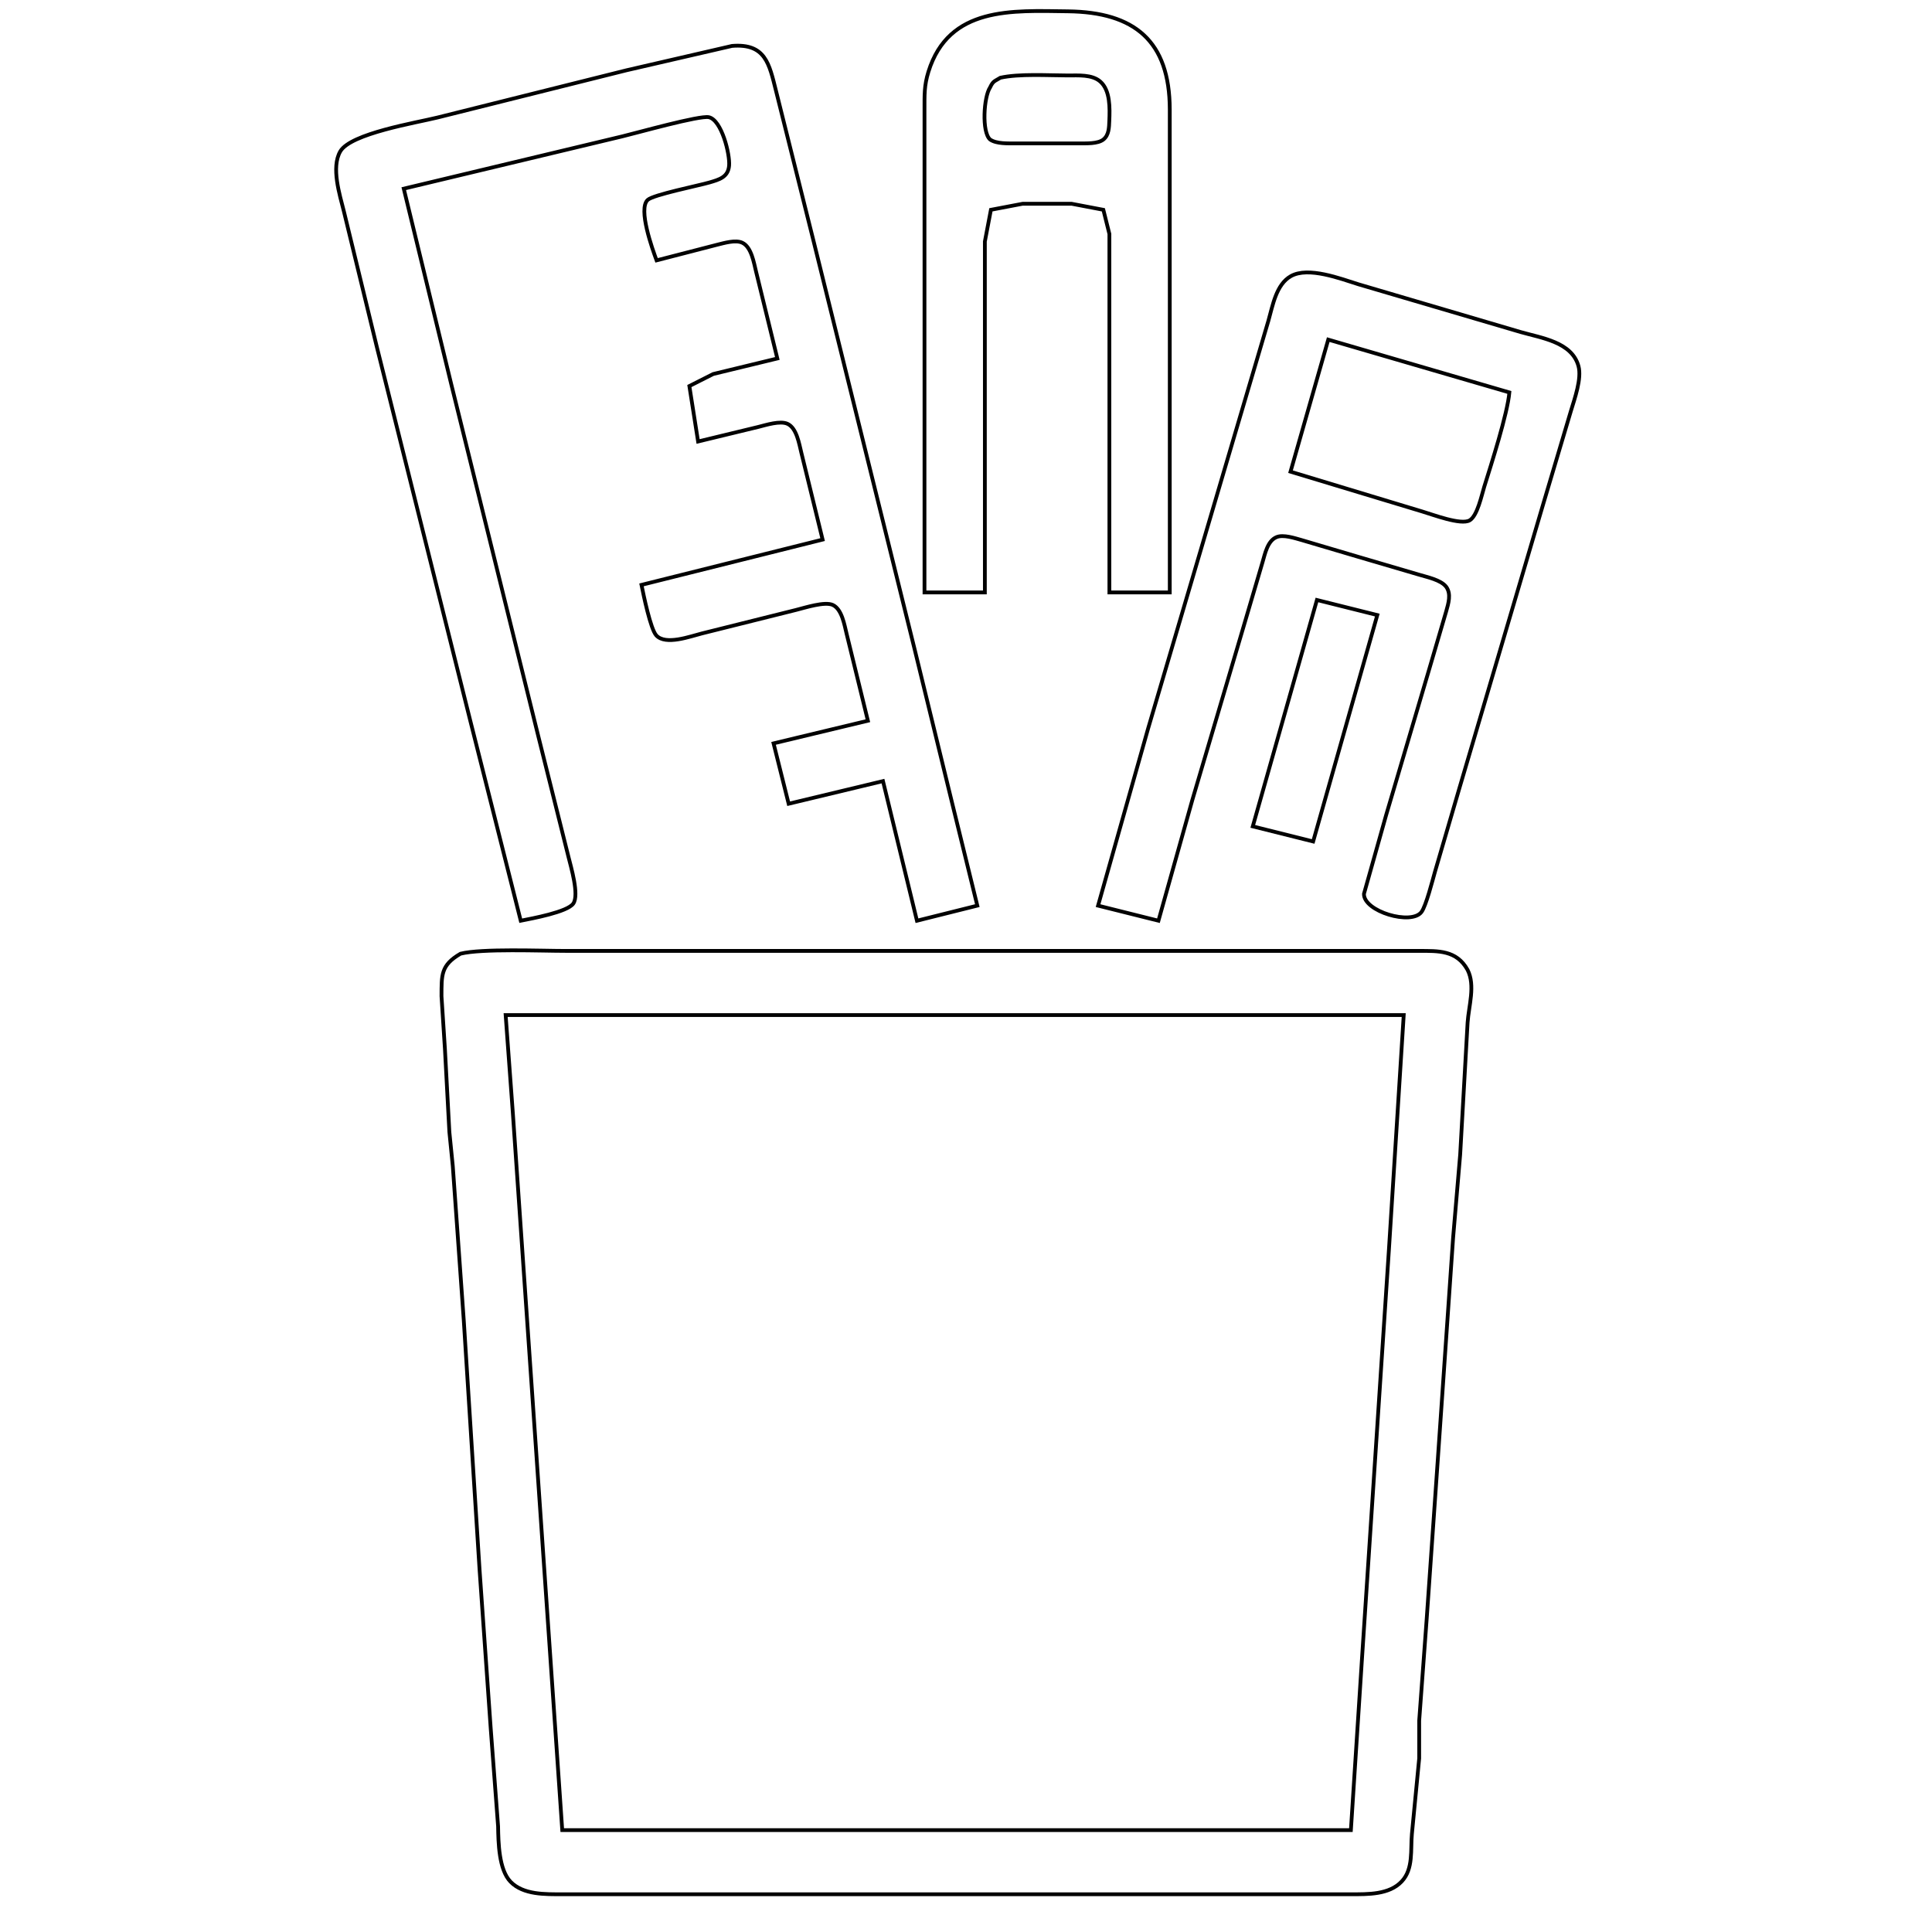 <?xml version="1.0" encoding="UTF-8" standalone="no"?>
<!DOCTYPE svg PUBLIC "-//W3C//DTD SVG 20010904//EN"
              "http://www.w3.org/TR/2001/REC-SVG-20010904/DTD/svg10.dtd">

<svg xmlns="http://www.w3.org/2000/svg"
     width="135.45mm" height="135.45mm"
     viewBox="0 0 512 512">
  <path id="stationary"
        fill="none" stroke="black" stroke-width="1"
        d="M 245.00,157.00
           C 245.00,157.00 245.00,29.00 245.00,29.00
             245.01,25.19 244.89,22.73 246.05,19.00
             251.47,1.60 268.31,2.83 283.00,3.00
             300.67,3.21 309.97,10.85 310.00,29.00
             310.00,29.00 310.00,157.00 310.00,157.00
             310.00,157.00 294.00,157.00 294.00,157.00
             294.00,157.00 294.00,79.00 294.00,79.00
             294.00,79.00 294.00,62.00 294.00,62.00
             294.00,62.00 292.40,55.60 292.40,55.60
             292.40,55.60 284.00,54.00 284.00,54.00
             284.00,54.00 271.00,54.00 271.00,54.00
             271.00,54.00 262.60,55.60 262.60,55.60
             262.60,55.60 261.00,64.00 261.00,64.00
             261.00,64.00 261.00,79.00 261.00,79.00
             261.00,79.00 261.00,157.00 261.00,157.00
             261.00,157.00 245.00,157.00 245.00,157.00 Z
           M 138.00,244.00
           C 138.00,244.00 124.63,191.00 124.63,191.00
             124.63,191.00 99.88,92.00 99.88,92.00
             99.88,92.00 91.13,56.00 91.13,56.00
             90.01,51.53 87.72,44.40 90.17,40.13
             92.92,35.35 110.29,32.55 116.00,31.13
             116.00,31.13 166.00,18.63 166.00,18.63
             166.00,18.63 194.00,12.17 194.00,12.17
             202.87,11.45 203.86,16.96 205.63,24.00
             205.63,24.00 215.63,64.00 215.63,64.00
             215.63,64.00 242.37,172.00 242.37,172.00
             242.37,172.00 252.37,213.00 252.37,213.00
             252.37,213.00 259.00,240.00 259.00,240.00
             259.00,240.00 243.00,244.00 243.00,244.00
             243.00,244.00 234.00,207.00 234.00,207.00
             234.00,207.00 209.00,213.00 209.00,213.00
             209.00,213.00 205.00,197.00 205.00,197.00
             205.00,197.00 230.00,191.00 230.00,191.00
             230.00,191.00 224.37,168.00 224.37,168.00
             223.78,165.63 223.13,161.44 220.70,160.32
             218.57,159.34 213.33,161.05 211.00,161.63
             211.00,161.63 186.00,167.87 186.00,167.87
             182.90,168.65 176.41,171.08 173.93,168.40
             172.39,166.72 170.53,157.62 170.00,155.00
             170.00,155.00 218.00,143.00 218.00,143.00
             218.00,143.00 212.37,120.00 212.37,120.00
             211.78,117.63 211.14,113.44 208.70,112.32
             206.75,111.42 203.03,112.62 201.00,113.13
             201.00,113.13 185.00,117.00 185.00,117.00
             185.00,117.00 182.69,102.31 182.69,102.31
             182.69,102.31 189.00,99.12 189.00,99.12
             189.00,99.12 206.00,95.00 206.00,95.00
             206.00,95.00 200.37,72.00 200.37,72.00
             199.78,69.63 199.14,65.44 196.70,64.32
             194.90,63.49 191.86,64.42 190.00,64.87
             190.00,64.87 174.00,69.00 174.00,69.00
             172.88,65.96 169.05,55.39 171.64,52.98
             173.12,51.60 185.13,49.20 188.00,48.36
             190.55,47.61 192.97,46.98 193.22,43.89
             193.47,40.86 191.24,31.81 187.86,31.06
             185.44,30.52 168.69,35.24 165.00,36.12
             165.00,36.12 107.00,50.00 107.00,50.00
             107.00,50.00 119.63,102.00 119.63,102.00
             119.63,102.00 142.63,195.00 142.63,195.00
             142.63,195.00 150.63,227.00 150.63,227.00
             151.30,229.75 153.53,237.08 151.94,239.44
             150.41,241.71 140.89,243.42 138.00,244.00 Z
           M 265.11,20.60
           C 263.61,21.55 263.22,21.38 262.39,23.15
             260.70,25.64 260.13,35.03 262.39,36.98
             264.08,38.15 267.18,37.99 269.00,38.00
             269.00,38.00 286.00,38.00 286.00,38.00
             287.82,37.99 290.92,38.15 292.40,36.98
             293.90,35.79 293.91,33.73 293.98,32.00
             294.12,28.71 294.26,23.93 291.57,21.60
             289.38,19.69 285.74,20.01 283.00,20.00
             277.71,19.99 270.06,19.50 265.11,20.60 Z
           M 291.00,240.00
           C 291.00,240.00 304.28,193.00 304.28,193.00
             304.28,193.00 327.28,115.00 327.28,115.00
             327.28,115.00 336.14,85.00 336.14,85.00
             337.29,80.97 338.19,75.37 342.11,73.17
             346.74,70.58 355.20,73.84 360.00,75.34
             360.00,75.34 403.00,88.00 403.00,88.00
             408.50,89.58 416.56,90.62 418.31,97.02
             419.22,100.35 417.28,105.67 416.28,109.00
             416.28,109.00 409.14,133.00 409.14,133.00
             409.14,133.00 386.72,209.00 386.72,209.00
             386.72,209.00 380.29,231.00 380.29,231.00
             379.63,233.31 377.92,240.05 376.72,241.67
             374.06,245.30 361.37,241.56 361.46,236.89
             361.46,236.89 367.34,216.00 367.34,216.00
             367.34,216.00 378.86,177.00 378.86,177.00
             378.86,177.00 383.26,162.00 383.26,162.00
             383.83,159.94 384.65,157.42 383.26,155.51
             381.86,153.67 378.14,152.93 376.00,152.28
             376.00,152.28 360.00,147.58 360.00,147.58
             360.00,147.58 345.00,143.14 345.00,143.14
             343.16,142.63 340.09,141.58 338.28,142.35
             335.89,143.35 335.24,146.78 334.58,149.00
             334.58,149.00 329.28,167.00 329.28,167.00
             329.28,167.00 315.98,212.00 315.98,212.00
             315.98,212.00 307.00,244.00 307.00,244.00
             307.00,244.00 291.00,240.00 291.00,240.00 Z
           M 400.00,104.00
           C 400.00,104.00 352.00,90.00 352.00,90.00
             352.00,90.00 342.00,125.00 342.00,125.00
             342.00,125.00 377.00,135.58 377.00,135.58
             379.70,136.37 387.19,139.25 389.49,137.89
             391.53,136.67 392.63,131.29 393.34,129.00
             395.22,122.97 399.49,109.69 400.00,104.00 Z
           M 349.00,159.00
           C 349.00,159.00 365.00,163.00 365.00,163.00
             365.00,163.00 348.00,223.00 348.00,223.00
             348.00,223.00 332.00,219.00 332.00,219.00
             332.00,219.00 349.00,159.00 349.00,159.00 Z
           M 122.04,252.74
           C 127.71,251.34 143.29,252.00 150.00,252.00
             150.00,252.00 204.00,252.00 204.00,252.00
             204.00,252.00 376.00,252.00 376.00,252.00
             381.15,252.01 386.01,251.76 388.93,257.04
             391.02,261.17 389.23,266.55 388.93,271.00
             388.93,271.00 386.96,306.00 386.96,306.00
             386.96,306.00 385.09,328.00 385.09,328.00
             385.09,328.00 381.09,386.00 381.09,386.00
             381.09,386.00 378.09,429.00 378.09,429.00
             378.09,429.00 376.10,456.00 376.10,456.00
             376.10,456.00 376.10,466.00 376.10,466.00
             376.10,466.00 374.17,486.00 374.17,486.00
             373.77,490.19 374.62,495.23 371.49,498.58
             368.17,502.15 362.47,501.99 358.00,502.00
             358.00,502.00 149.00,502.00 149.00,502.00
             144.51,501.99 138.71,502.18 135.31,498.70
             132.18,495.48 132.07,488.29 132.00,484.00
             132.00,484.00 130.04,458.00 130.04,458.00
             130.04,458.00 127.09,416.00 127.09,416.00
             127.09,416.00 122.91,350.00 122.91,350.00
             122.91,350.00 119.99,309.00 119.99,309.00
             119.99,309.00 119.09,300.00 119.09,300.00
             119.09,300.00 117.91,278.00 117.91,278.00
             117.91,278.00 117.00,264.00 117.00,264.00
             117.03,258.37 116.79,255.80 122.04,252.74 Z
           M 372.00,269.00
           C 372.00,269.00 134.00,269.00 134.00,269.00
             134.00,269.00 135.91,295.00 135.91,295.00
             135.91,295.00 139.91,353.00 139.91,353.00
             139.91,353.00 149.00,485.00 149.00,485.00
             149.00,485.00 358.00,485.00 358.00,485.00
             358.00,485.00 360.91,440.00 360.91,440.00
             360.91,440.00 368.09,331.00 368.09,331.00
             368.09,331.00 372.00,269.00 372.00,269.00 Z" />
</svg>
